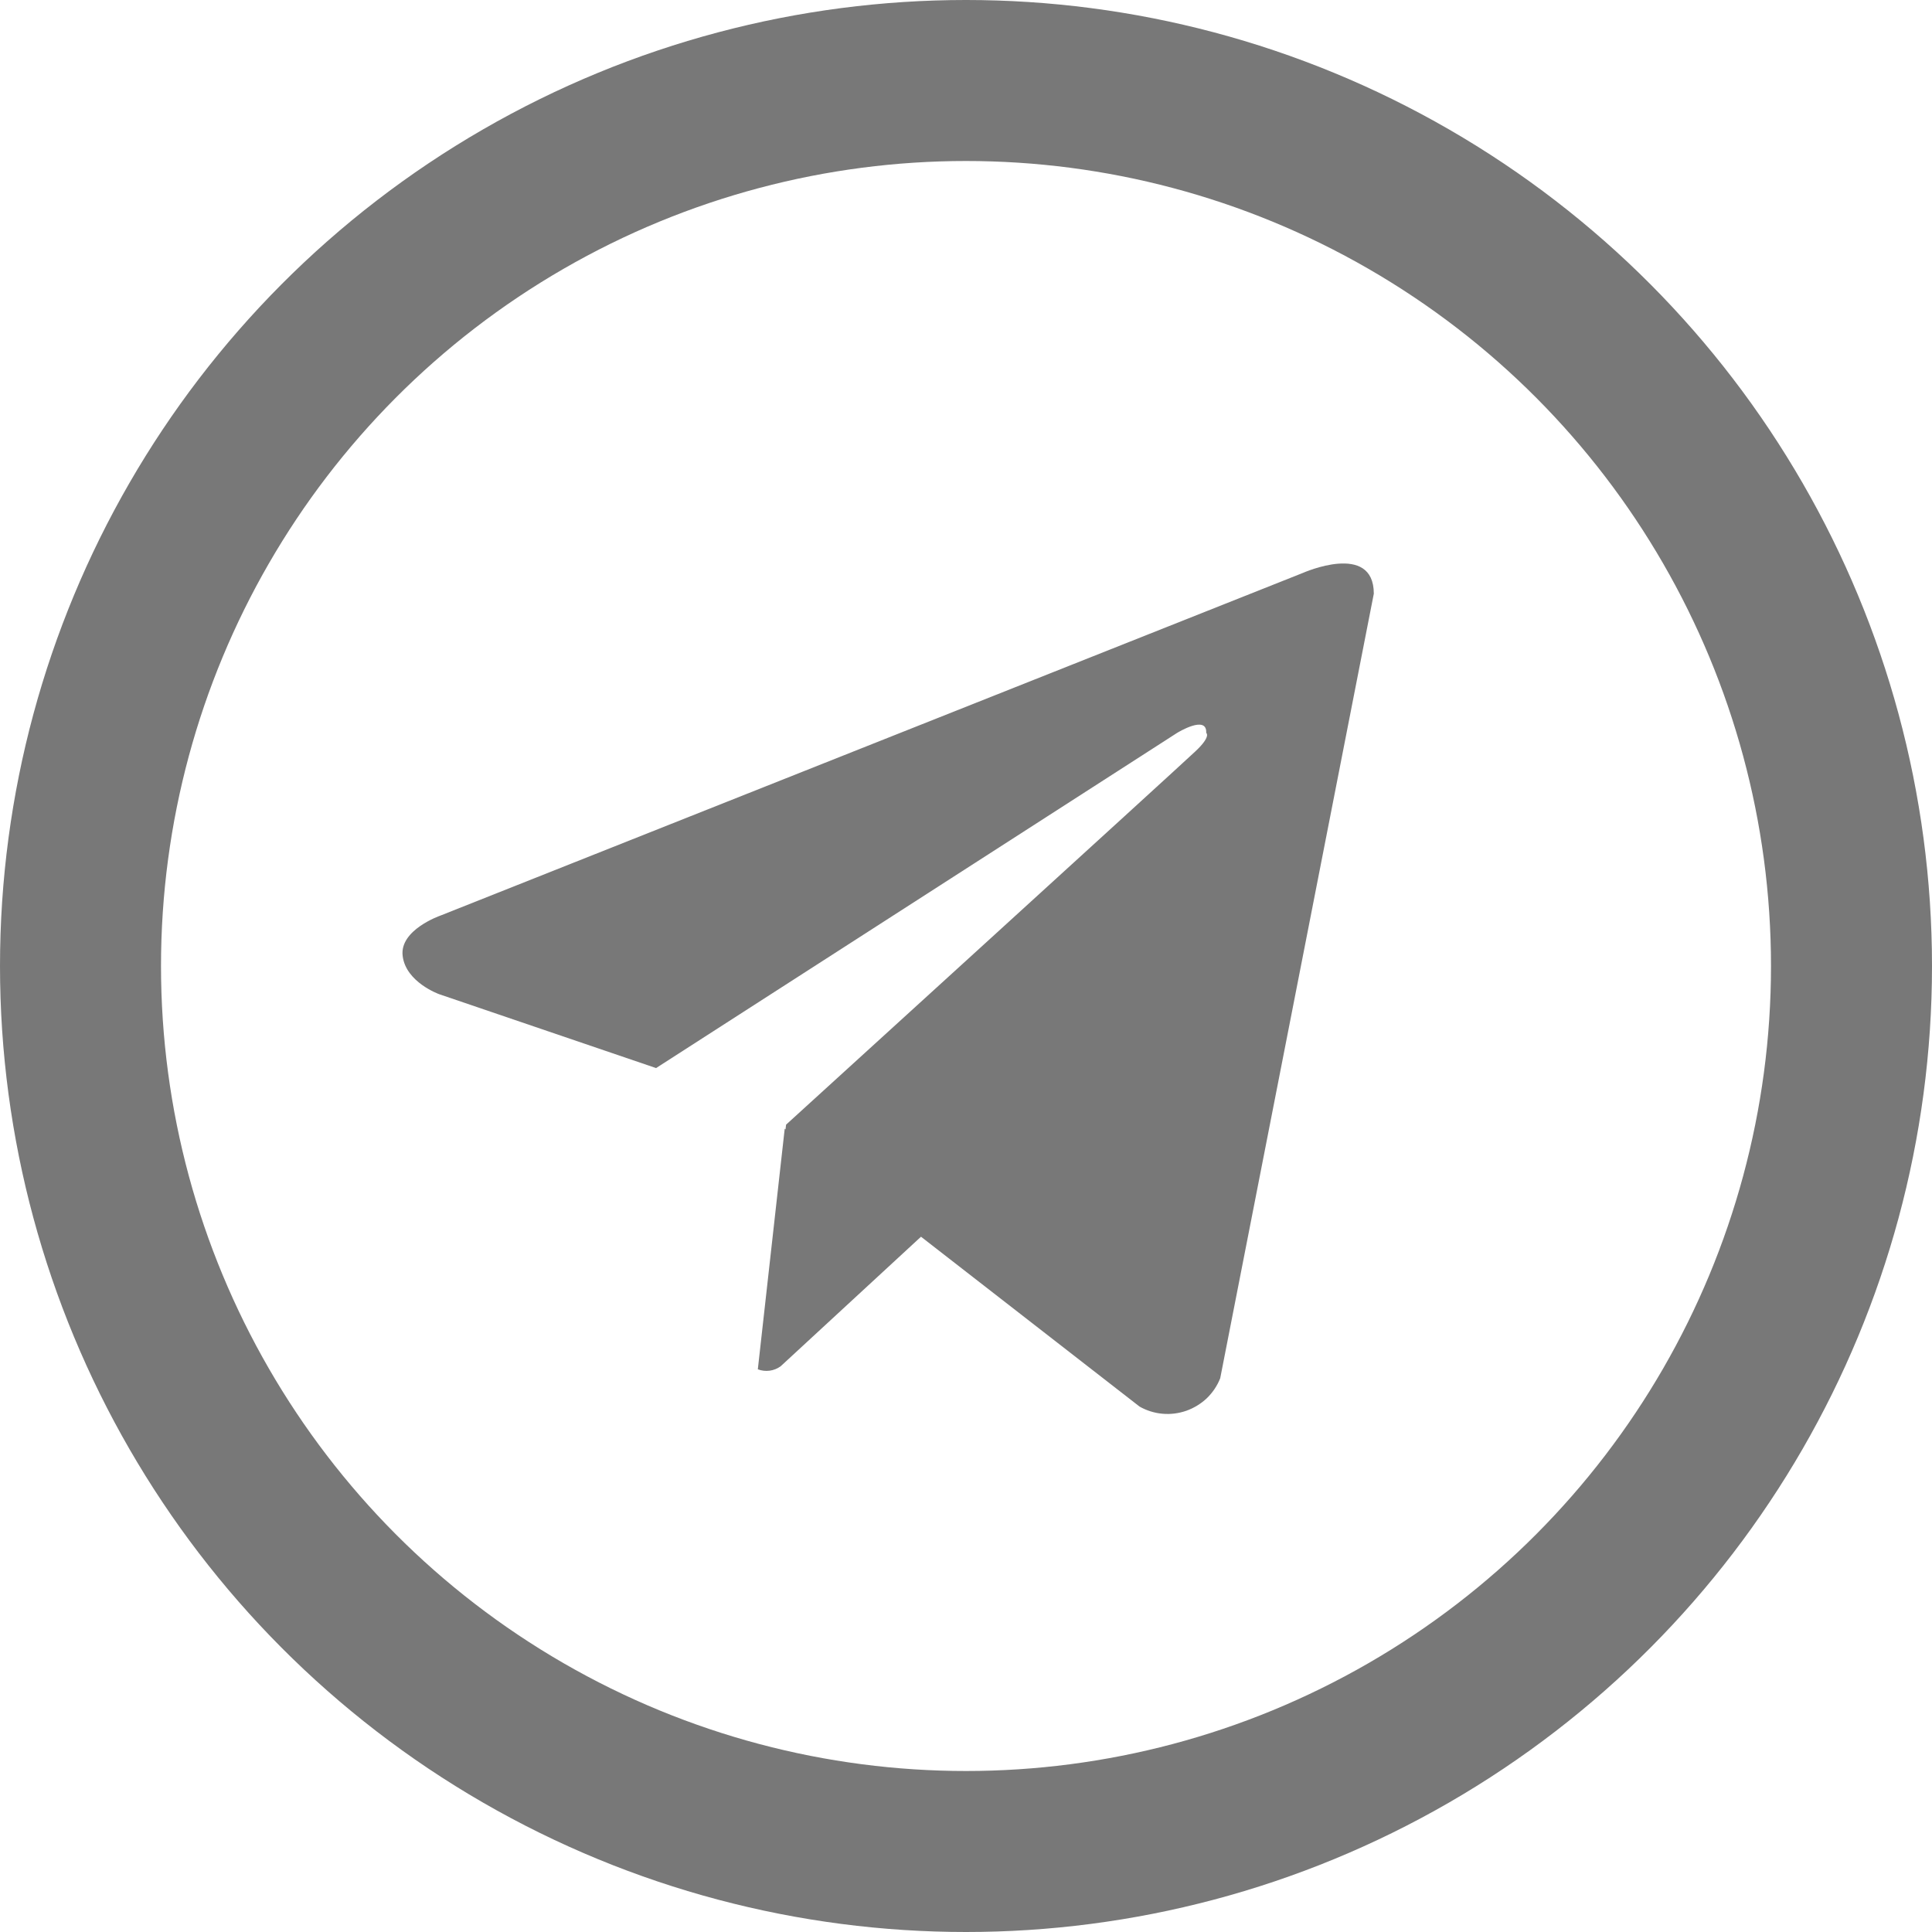 <svg width="24" height="24" viewBox="0 0 24 24" fill="none" xmlns="http://www.w3.org/2000/svg">
<circle cx="12" cy="12" r="11" stroke="#787878" stroke-width="2"/>
<path d="M15.158 17.121C15.121 17.215 15.064 17.299 14.992 17.369C14.919 17.438 14.832 17.491 14.737 17.525C14.642 17.558 14.541 17.571 14.441 17.562C14.341 17.553 14.244 17.523 14.156 17.473L11.441 15.363L9.699 16.971C9.659 17.001 9.612 17.02 9.562 17.027C9.512 17.034 9.461 17.028 9.414 17.01L9.748 14.021L9.758 14.03L9.765 13.971C9.765 13.971 14.65 9.523 14.849 9.334C15.051 9.145 14.984 9.104 14.984 9.104C14.996 8.874 14.623 9.104 14.623 9.104L8.15 13.268L5.455 12.35C5.455 12.35 5.041 12.202 5.002 11.875C4.961 11.551 5.468 11.375 5.468 11.375L16.185 7.117C16.185 7.117 17.066 6.725 17.066 7.375L15.158 17.121V17.121Z" fill="#787878"/>
</svg>
